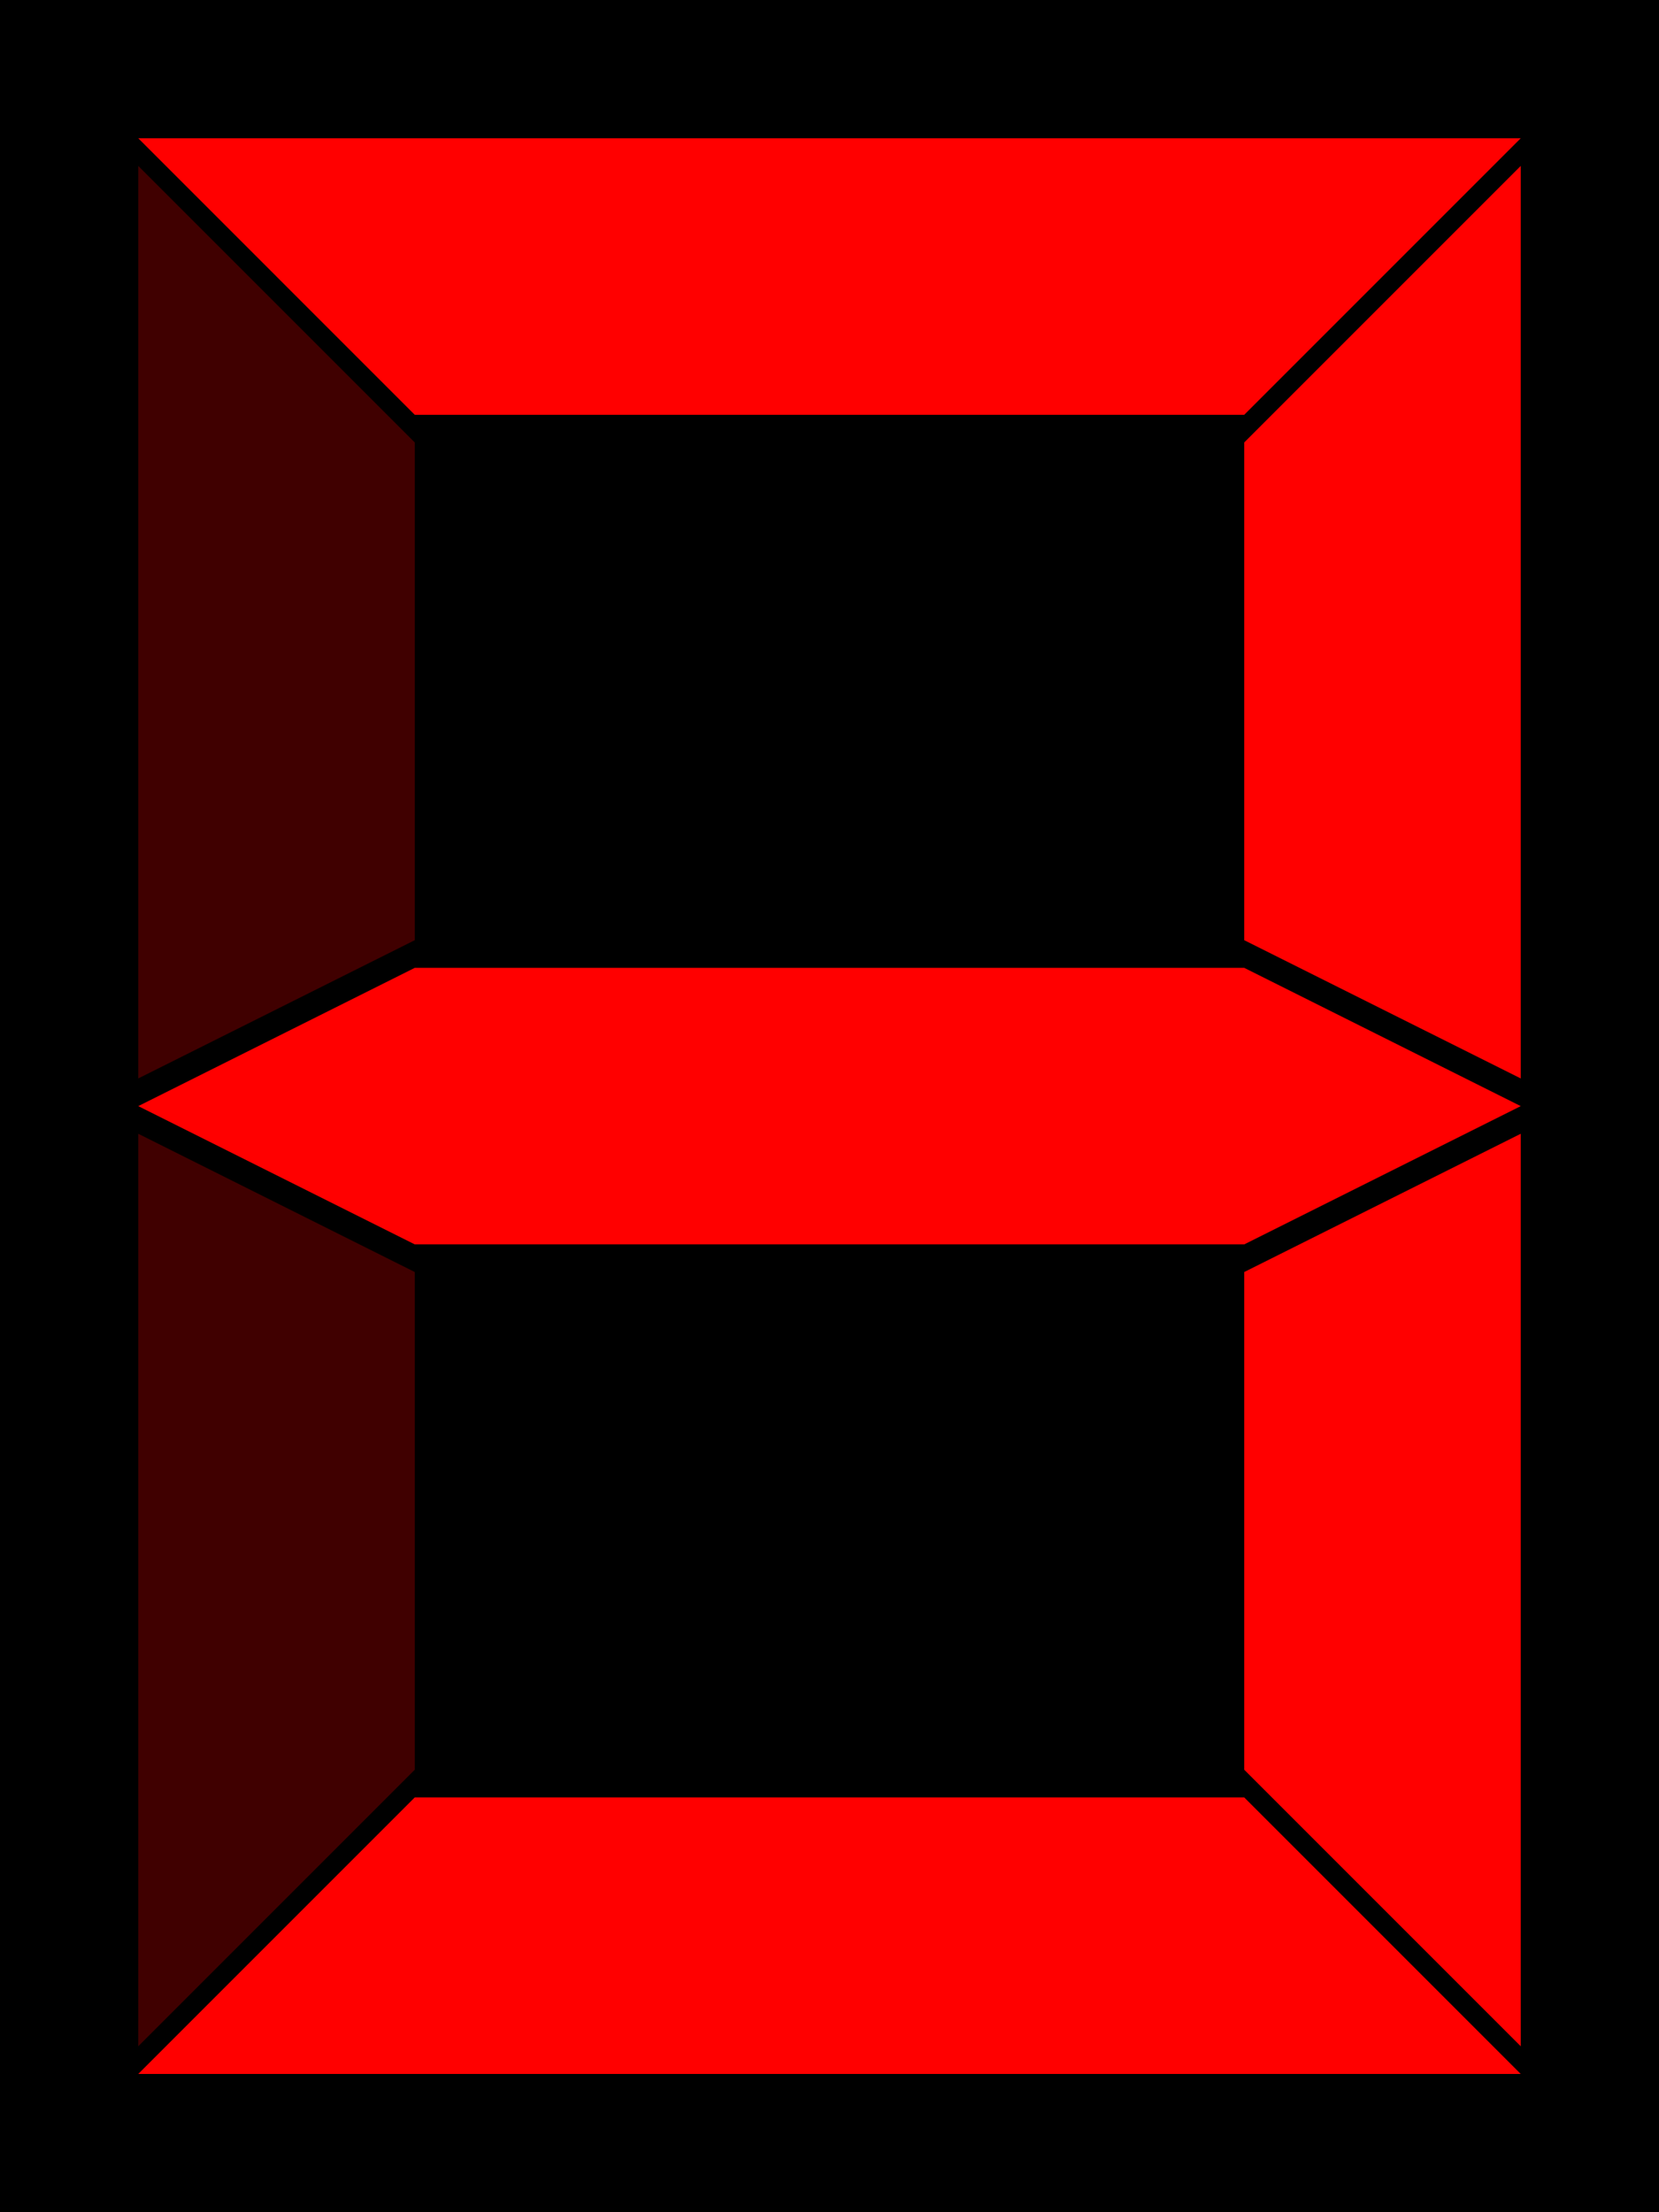 <svg xmlns="http://www.w3.org/2000/svg" width="0.75in" height="1.0in" viewBox="-3 -4 6 8">
   <defs>
      <style xmlns="http://www.w3.org/2000/svg" type="text/css">
         <![CDATA[
         .on {
            fill: red
         }

         .off {
            fill: #400000
         }

         .back {
            fill: black
         }
         ]]>
      </style>
   </defs>
   <rect width="6" height="8" x="-3" y="-4" />
   <g>
      <path class="on" d="M -2.5,-3.5 h 5.0 l -1.0,1.0 h -3.0 Z" />
      <path class="on" d="M 2.5,-3.4 v 3.3 l -1.0,-0.5 v -1.8 Z" />
      <path class="on" d="M 2.5,0.1 v 3.3 l -1.0,-1.0 v -1.8 Z" />
      <path class="on" d="M -2.5,3.5 h 5.0 l -1.0,-1.0 h -3.0 Z" />
      <path class="off" d="M -2.5,0.1 v 3.3 l 1.0,-1.0 v -1.8 Z" />
      <path class="off" d="M -2.5,-3.4 v 3.3 l 1.0,-0.5 v -1.8 Z" />
      <path class="on" d="M -2.5,0.0 l 1.0,-0.5 h 3.0 l 1.0,0.5 l -1.0,0.5 h -3.0" />
   </g>
</svg>